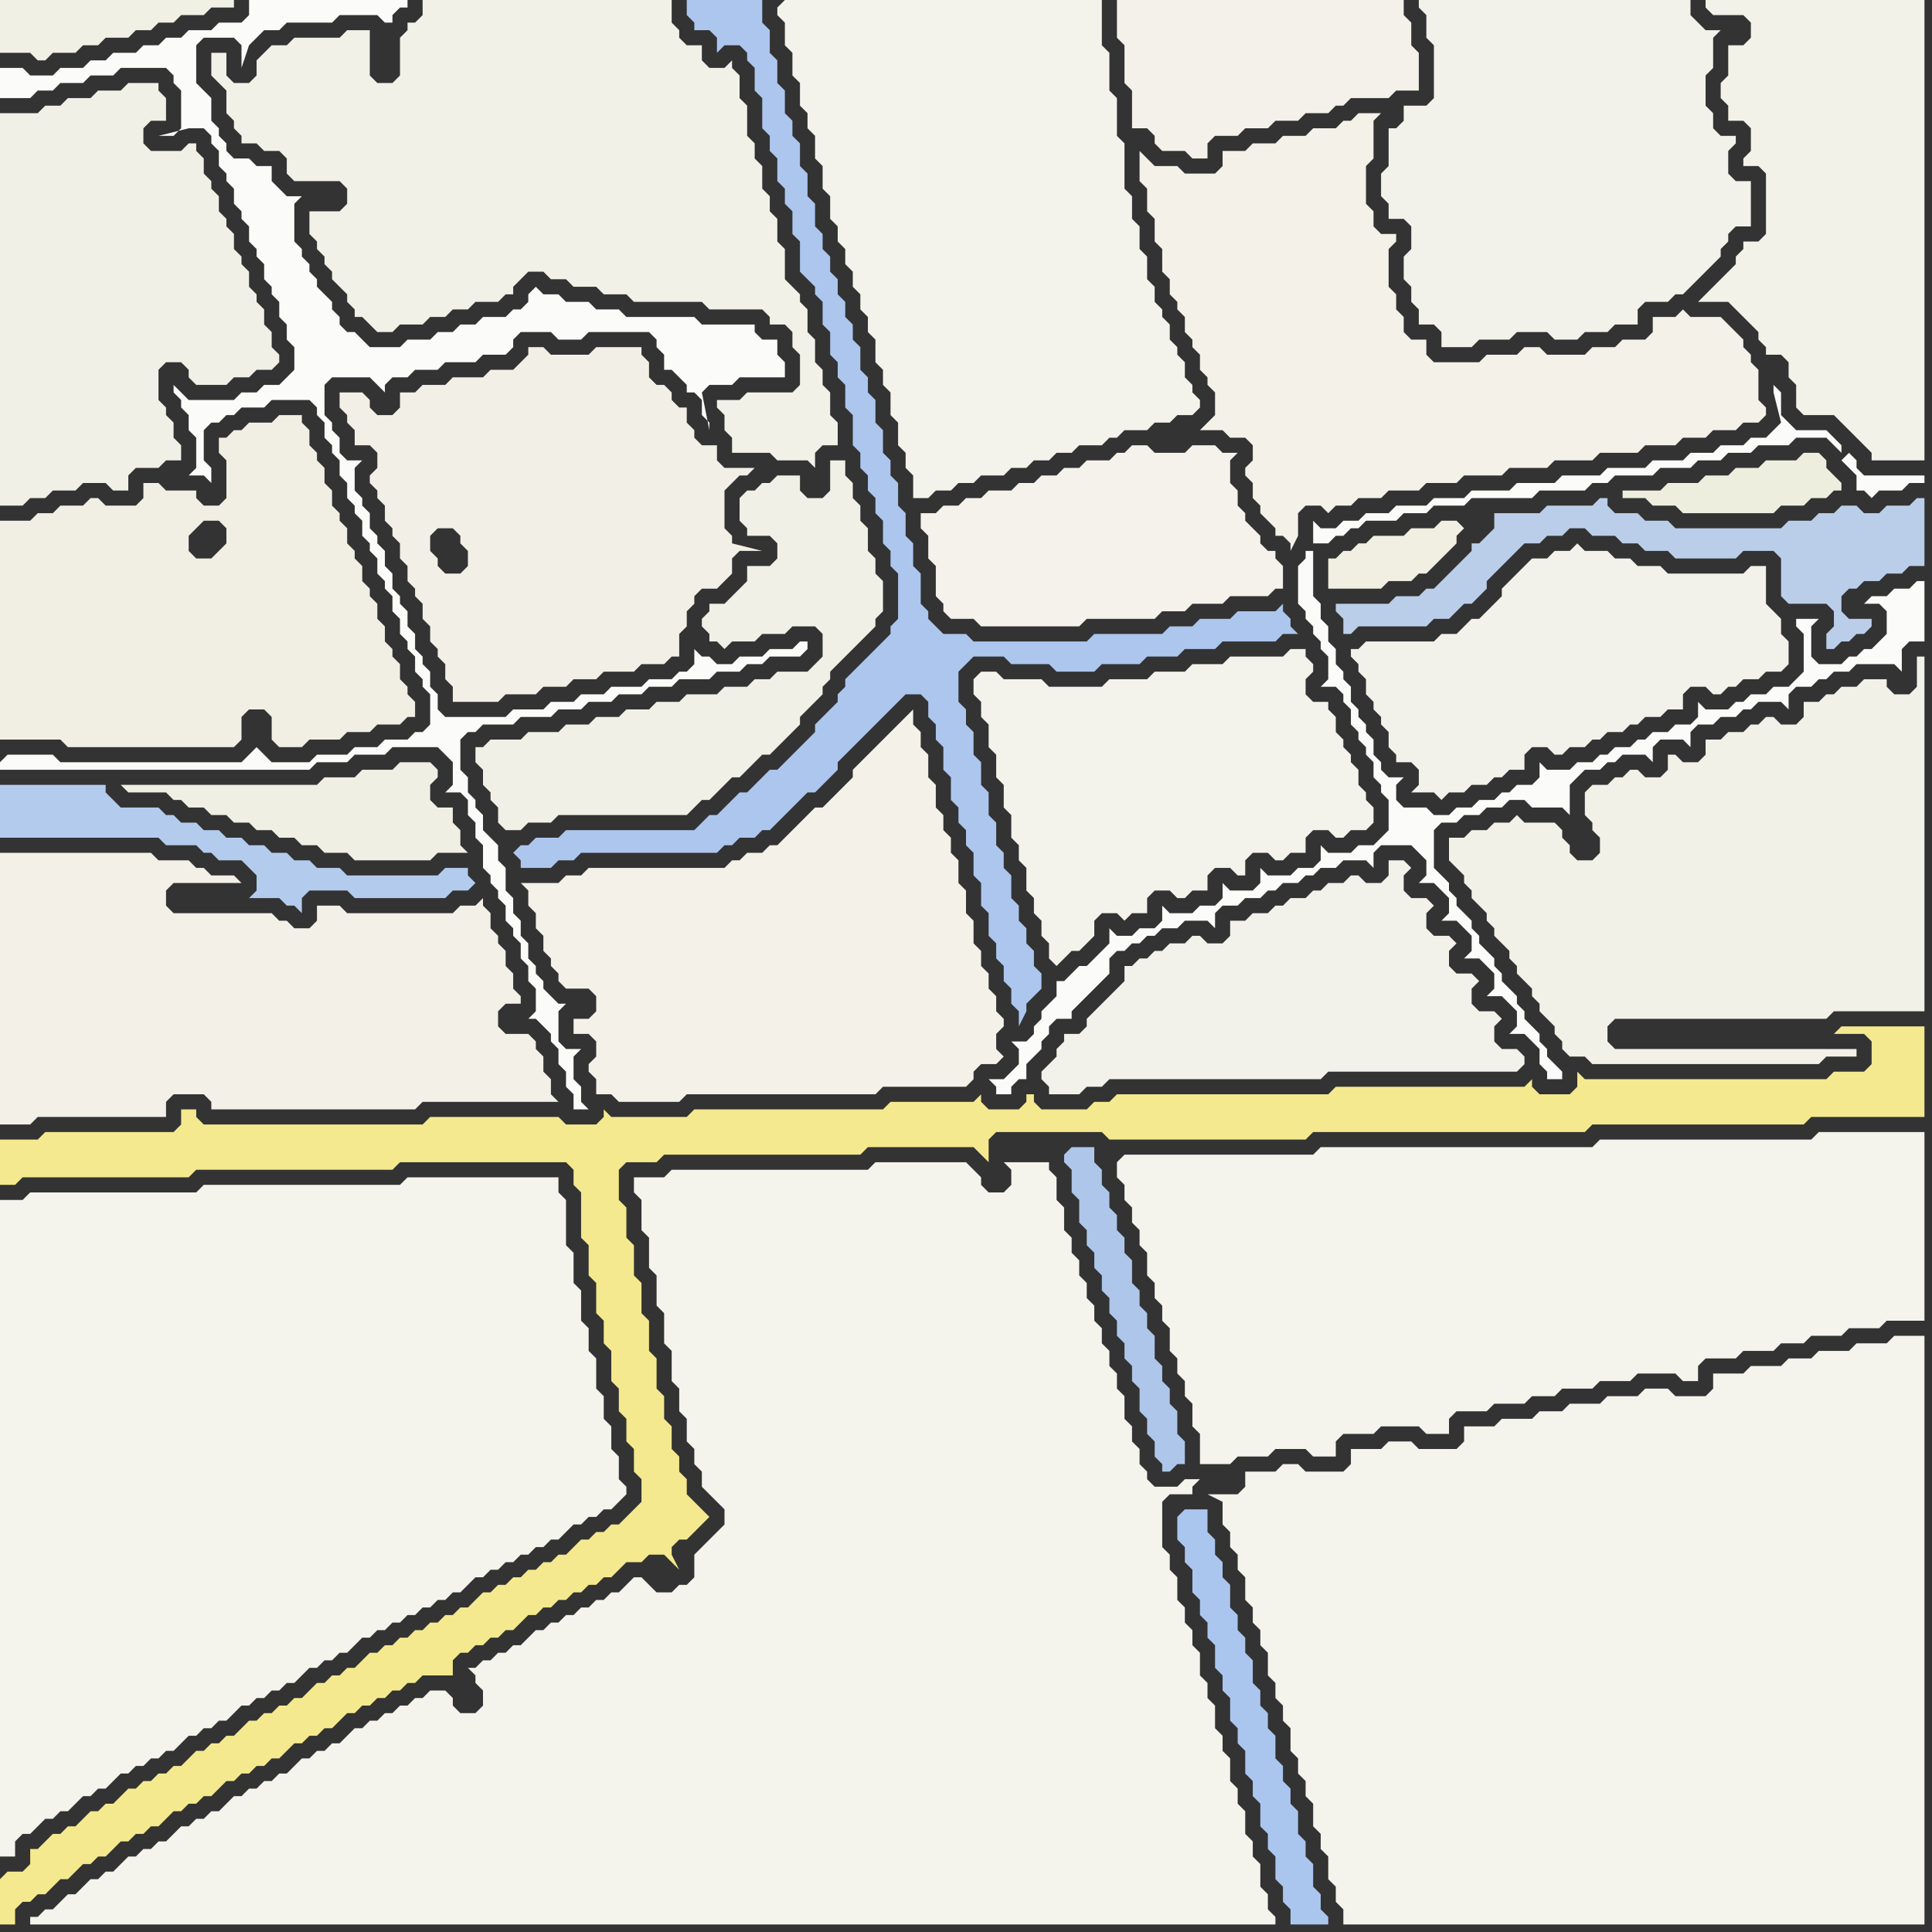 <svg width="256" height="256" xmlns="http://www.w3.org/2000/svg"><rect width="100%" height="100%" fill="#333333" stroke="none"/><script> 
var tempColor;
function hoverPath(evt){
obj = evt.target;
tempColor = obj.getAttribute("fill");
obj.setAttribute("fill","red");
//alert(tempColor);
//obj.setAttribute("stroke","red");}
function recoverPath(evt){
obj = evt.target;
obj.setAttribute("fill", tempColor);
//obj.setAttribute("stroke", tempColor);
}</script><path onmouseover="hoverPath(evt)" onmouseout="recoverPath(evt)" fill="rgb(244,243,236)" d="M  162,200l 0,2 1,1 0,2 1,1 0,2 1,1 0,3 1,1 0,2 1,1 0,2 1,1 0,3 1,1 0,2 1,1 0,2 1,1 0,3 1,1 0,2 1,1 0,2 1,1 0,3 1,1 0,2 1,1 0,3 1,1 0,2 1,1 0,2 77,0 0,-78 -4,0 -1,1 -4,0 -1,1 -4,0 -1,1 -3,0 -1,1 -4,0 -1,1 -4,0 0,2 -1,1 -4,0 -1,-1 -3,0 -1,1 -4,0 -1,1 -4,0 -1,1 -3,0 -1,1 -4,0 -1,1 -4,0 0,2 -1,1 -5,0 -1,-1 -3,0 -1,1 -4,0 0,2 -1,1 -5,0 -1,-1 -2,0 -1,1 -4,0 0,2 -1,1 -4,0 2,1Z"/>
<path onmouseover="hoverPath(evt)" onmouseout="recoverPath(evt)" fill="rgb(243,242,233)" d="M  229,8l 0,2 -1,1 0,2 1,1 0,2 2,0 1,1 0,3 -1,1 0,1 2,0 1,1 0,8 -1,1 -2,0 0,1 -1,1 0,1 -1,1 -1,1 -2,2 -1,1 4,0 1,1 1,1 1,1 1,1 0,1 1,1 0,1 2,0 1,1 0,2 1,1 0,3 1,1 4,0 1,1 1,1 1,1 2,2 0,1 7,0 0,-61 -29,0 0,1 1,1 4,0 1,1 0,2 -1,1 -2,0Z"/>
<path onmouseover="hoverPath(evt)" onmouseout="recoverPath(evt)" fill="rgb(244,233,142)" d="M  0,249l 0,6 2,0 0,-2 1,-1 1,0 1,-1 1,0 1,-1 1,-1 1,0 1,-1 1,-1 1,0 1,-1 1,0 1,-1 1,-1 1,0 1,-1 1,0 1,-1 1,0 1,-1 1,-1 1,0 1,-1 1,0 1,-1 1,0 1,-1 1,-1 1,0 1,-1 1,0 1,-1 1,0 1,-1 1,0 1,-1 1,-1 1,0 1,-1 1,0 1,-1 1,0 1,-1 1,-1 1,0 1,-1 1,0 1,-1 1,0 1,-1 1,0 1,-1 1,0 1,-1 4,0 0,-2 1,-1 1,0 1,-1 1,0 1,-1 1,0 1,-1 1,0 1,-1 1,-1 1,0 1,-1 1,0 1,-1 1,0 1,-1 1,0 1,-1 1,0 1,-1 1,0 1,-1 1,-1 2,0 1,-1 2,0 1,1 1,1 -1,-2 0,-1 1,-1 1,0 1,-1 2,-2 -1,-1 0,0 -1,-1 -1,-1 0,-2 -1,-1 0,-2 -1,-1 0,-3 -1,-1 0,-3 -1,-1 0,-4 -1,-1 0,-4 -1,-1 0,-4 -1,-1 0,-4 -1,-1 0,-4 -1,-1 0,-4 1,-1 4,0 1,-1 26,0 1,-1 14,0 1,1 1,1 0,-3 1,-1 14,0 1,1 26,0 1,-1 36,0 1,-1 28,0 1,-1 15,0 0,-12 -11,0 -1,1 4,0 1,1 0,3 -1,1 -4,0 -1,1 -32,0 -1,-1 0,2 -1,1 -4,0 -1,-1 0,-1 -1,1 -25,0 -1,1 -28,0 -1,1 -2,0 -1,1 -6,0 -1,-1 0,-1 -1,0 0,1 -1,1 -4,0 -1,-1 0,-1 -1,1 -11,0 -1,1 -25,0 -1,1 -10,0 -1,-1 0,1 -1,1 -4,0 -1,-1 -17,0 -1,1 -29,0 -1,-1 0,-1 -2,0 0,2 -1,1 -17,0 -1,1 -5,0 0,6 2,0 1,-1 22,0 1,-1 26,0 1,-1 22,0 1,1 0,2 1,1 0,6 1,1 0,4 1,1 0,4 1,1 0,3 1,1 0,4 1,1 0,3 1,1 0,3 1,1 0,3 1,1 0,3 -1,1 -1,1 -1,1 -1,0 -1,1 -1,0 -1,1 -1,0 -1,1 -1,1 -1,0 -1,1 -1,0 -1,1 -1,0 -1,1 -1,0 -1,1 -1,0 -1,1 -1,0 -2,2 -1,0 -1,1 -1,0 -1,1 -1,0 -1,1 -1,0 -1,1 -1,0 -1,1 -1,0 -1,1 -1,0 -1,1 -1,1 -1,0 -1,1 -1,0 -1,1 -1,0 -1,1 -1,1 -1,0 -1,1 -1,0 -1,1 -1,0 -1,1 -1,0 -1,1 -1,1 -1,0 -1,1 -1,0 -1,1 -1,0 -1,1 -1,1 -1,0 -1,1 -1,0 -1,1 -1,0 -1,1 -1,0 -1,1 -1,1 -1,0 -1,1 -1,0 -2,2 -1,0 -1,1 -1,0 -1,1 -1,1 -1,0 0,2 -1,1 -2,0 -1,1Z"/>
<path onmouseover="hoverPath(evt)" onmouseout="recoverPath(evt)" fill="rgb(172,198,238)" d="M  68,113l 0,0 1,1 0,1 4,0 1,-1 2,0 1,-1 18,0 1,-1 1,0 1,-1 2,0 1,-1 1,0 1,-1 3,-3 1,-1 1,0 1,-1 1,-1 1,-1 0,-1 1,-1 1,-1 1,-1 3,-3 1,-1 1,-1 1,-1 2,0 1,1 0,2 1,1 0,2 1,1 0,3 1,1 0,3 1,1 0,2 1,1 0,2 1,1 0,3 1,1 0,3 1,1 0,3 1,1 0,2 1,1 0,2 1,1 0,2 1,1 0,2 1,-2 0,-1 1,-1 1,-1 0,-2 -1,-1 0,-2 -1,-1 0,-2 -1,-1 0,-2 -1,-1 0,-3 -1,-1 0,-2 -1,-1 0,-3 -1,-1 0,-3 -1,-1 0,-3 -1,-1 0,-3 -1,-1 0,-2 -1,-1 0,-4 1,-1 1,-1 4,0 1,1 5,0 1,1 5,0 1,-1 5,0 1,-1 4,0 1,-1 4,0 1,-1 7,0 1,-1 2,0 -1,-1 0,-1 -1,-1 0,-1 -1,1 -5,0 -1,1 -4,0 -1,1 -3,0 -1,1 -9,0 -1,1 -15,0 -1,-1 -3,0 -1,-1 -1,-1 0,-1 -1,-1 0,-4 -1,-1 0,-3 -1,-1 0,-3 -1,-1 0,-3 -1,-1 0,-2 -1,-1 0,-3 -1,-1 0,-3 -1,-1 0,-2 -1,-1 0,-3 -1,-1 0,-2 -1,-1 0,-2 -1,-1 0,-2 -1,-1 0,-2 -1,-1 0,-2 -1,-1 0,-3 -1,-1 0,-3 -1,-1 0,-3 -1,-1 0,-2 -1,-1 0,-3 -1,-1 0,-3 -1,-1 0,-3 -1,-1 0,-3 -10,0 0,2 1,1 0,1 2,0 1,1 0,2 1,-1 2,0 1,1 0,1 1,1 0,3 1,1 0,4 1,1 0,2 1,1 0,3 1,1 0,2 1,1 0,3 1,1 0,4 1,1 1,1 0,1 1,1 0,3 1,1 0,3 1,1 0,2 1,1 0,3 1,1 0,4 1,1 0,2 1,1 0,2 1,1 0,2 1,1 0,3 1,1 0,2 1,1 0,6 -1,1 0,1 -3,3 -1,1 -1,1 -1,1 0,1 -1,1 0,1 -1,1 -1,1 -1,1 0,1 -1,1 -1,1 -1,1 -1,1 -1,1 -1,0 -1,1 -1,1 -1,1 -1,0 -1,1 -1,1 -1,1 -1,0 -1,1 -1,1 -17,0 -1,1 -3,0 -1,1 -1,0 -1,1Z"/>
<path onmouseover="hoverPath(evt)" onmouseout="recoverPath(evt)" fill="rgb(242,240,230)" d="M  62,75l -1,1 -2,0 -1,-1 0,-1 -1,-1 0,-2 1,-1 2,0 1,1 0,1 1,1 0,2 17,15 1,-1 4,0 1,-1 3,0 1,-1 1,0 0,-3 1,-1 0,-2 1,-1 0,-1 1,-1 2,0 1,-1 1,-1 0,-2 1,-1 3,0 -4,-1 0,-1 -1,-1 0,-5 1,-1 1,-1 1,0 1,-1 -4,0 -1,-1 0,-2 -2,0 -1,-1 0,-1 -1,-1 0,-2 -1,0 -1,-1 0,-1 -1,-1 -1,0 -1,-1 0,-2 -1,-1 0,-1 -6,0 -1,1 -5,0 -1,-1 -2,0 0,1 -1,1 -1,1 -3,0 -1,1 -4,0 -1,1 -3,0 -1,1 -2,0 0,2 -1,1 -2,0 -1,-1 0,-1 -1,-1 -3,0 0,2 1,1 0,1 1,1 0,2 2,0 1,1 0,2 -1,1 0,1 1,1 0,1 1,1 0,2 1,1 0,1 1,1 0,2 1,1 0,2 1,1 0,1 1,1 0,2 1,1 0,2 1,1 0,1 1,1 0,2 1,1 0,2 6,0 1,-1 4,0 1,-1 3,0 1,-1 3,0 -17,-15Z"/>
<path onmouseover="hoverPath(evt)" onmouseout="recoverPath(evt)" fill="rgb(243,241,232)" d="M  78,137l 0,0 1,1 0,2 -1,1 0,1 1,1 0,2 2,0 1,1 8,0 1,-1 25,0 1,-1 11,0 1,-1 0,-1 1,-1 2,0 1,-1 -1,-1 0,-2 1,-1 0,-1 -1,-1 0,-2 -1,-1 0,-2 -1,-1 0,-2 -1,-1 0,-3 -1,-1 0,-3 -1,-1 0,-3 -1,-1 0,-2 -1,-1 0,-2 -1,-1 0,-3 -1,-1 0,-3 -1,-1 0,-2 -1,-1 0,-2 -1,1 -4,4 -1,1 -2,2 0,1 -2,2 -1,1 -1,1 -1,0 -1,1 -2,2 -1,1 -1,1 -1,0 -1,1 -2,0 -1,1 -1,0 -1,1 -18,0 -1,1 -2,0 -1,1 -5,0 1,1 0,2 1,1 0,2 1,1 0,2 1,1 0,1 1,1 0,1 1,1 3,0 1,1 0,2 -1,1 -2,0 0,2Z"/>
<path onmouseover="hoverPath(evt)" onmouseout="recoverPath(evt)" fill="rgb(244,243,235)" d="M  103,1l 0,1 1,1 0,3 1,1 0,3 1,1 0,3 1,1 0,2 1,1 0,3 1,1 0,3 1,1 0,3 1,1 0,2 1,1 0,2 1,1 0,2 1,1 0,2 1,1 0,2 1,1 0,3 1,1 0,2 1,1 0,3 1,1 0,3 1,1 0,2 1,1 0,3 2,0 1,-1 2,0 1,-1 2,0 1,-1 3,0 1,-1 2,0 1,-1 2,0 1,-1 2,0 1,-1 3,0 1,-1 1,0 1,-1 3,0 1,-1 2,0 1,-1 2,0 1,-1 0,-1 -1,-1 0,-1 -1,-1 0,-2 -1,-1 0,-1 -1,-1 0,-2 -1,-1 0,-1 -1,-1 0,-2 -1,-1 0,-3 -1,-1 0,-3 -1,-1 0,-3 -1,-1 0,-6 -1,-1 0,-5 -1,-1 0,-5 -1,-1 0,-6 -42,0 -1,1Z"/>
<path onmouseover="hoverPath(evt)" onmouseout="recoverPath(evt)" fill="rgb(173,198,233)" d="M  141,153l 0,1 1,1 0,3 1,1 0,3 1,1 0,2 1,1 0,2 1,1 0,2 1,1 0,2 1,1 0,2 1,1 0,2 1,1 0,2 1,1 0,3 1,1 0,2 1,1 0,2 1,1 0,1 1,0 1,-1 1,0 0,-3 -1,-1 0,-3 -1,-1 0,-2 -1,-1 0,-2 -1,-1 0,-3 -1,-1 0,-2 -1,-1 0,-2 -1,-1 0,-3 -1,-1 0,-2 -1,-1 0,-2 -1,-1 0,-2 -1,-1 0,-2 -1,-1 0,-2 -3,0 -1,1 -1,-1 0,0 1,1Z"/>
<path onmouseover="hoverPath(evt)" onmouseout="recoverPath(evt)" fill="rgb(243,241,233)" d="M  151,0l -3,0 0,5 1,1 0,5 1,1 0,5 2,0 1,1 0,1 1,1 3,0 1,1 2,0 0,-2 1,-1 3,0 1,-1 3,0 1,-1 3,0 1,-1 3,0 1,-1 1,0 1,-1 5,0 1,-1 3,0 0,-5 -1,-1 0,-3 -1,-1 0,-2Z"/>
<path onmouseover="hoverPath(evt)" onmouseout="recoverPath(evt)" fill="rgb(171,198,238)" d="M  156,201l 0,3 1,1 0,2 1,1 0,3 1,1 0,2 1,1 0,2 1,1 0,3 1,1 0,2 1,1 0,3 1,1 0,2 1,1 0,3 1,1 0,2 1,1 0,3 1,1 0,2 1,1 0,3 1,1 0,2 1,1 0,2 5,0 0,-1 -1,-1 0,-2 -1,-1 0,-3 -1,-1 0,-2 -1,-1 0,-3 -1,-1 0,-2 -1,-1 0,-2 -1,-1 0,-3 -1,-1 0,-2 -1,-1 0,-2 -1,-1 0,-3 -1,-1 0,-2 -1,-1 0,-2 -1,-1 0,-3 -1,-1 0,-2 -1,-1 0,-2 -1,-1 0,-3 -3,0 -1,1Z"/>
<path onmouseover="hoverPath(evt)" onmouseout="recoverPath(evt)" fill="rgb(187,206,233)" d="M  178,80l -1,0 0,1 1,1 0,2 1,0 1,-1 9,0 1,-1 2,0 1,-1 1,-1 1,0 2,-2 0,-1 1,-1 1,-1 1,-1 2,-2 2,0 1,-1 2,0 1,-1 2,0 1,1 3,0 1,1 2,0 1,1 3,0 1,1 8,0 1,-1 4,0 1,1 0,5 1,1 5,0 1,1 0,2 -1,1 0,2 1,0 1,-1 1,0 1,-1 1,0 1,-1 0,-1 -3,0 -1,-1 0,-2 1,-1 1,0 1,-1 2,0 1,-1 2,0 1,-1 2,0 0,-9 -1,0 -1,1 -3,0 -1,1 -2,0 -1,-1 -2,0 -1,1 -2,0 -1,1 -3,0 -1,1 -14,0 -1,-1 -3,0 -1,-1 -3,0 -1,-1 0,-1 -1,0 -1,1 -6,0 -1,1 -6,0 0,2 -1,1 -1,1 -1,0 0,1 -1,1 -1,1 -1,1 -1,1 -1,1 -1,0 -1,1 -3,0 -1,1Z"/>
<path onmouseover="hoverPath(evt)" onmouseout="recoverPath(evt)" fill="rgb(179,203,237)" d="M  0,106l 0,5 21,0 1,1 4,0 1,1 1,0 1,1 3,0 1,1 1,1 0,2 -1,1 4,0 1,1 1,0 1,1 0,-2 1,-1 5,0 1,1 12,0 1,-1 2,0 1,-1 -1,-1 0,-1 -3,0 -1,1 -12,0 -1,-1 -3,0 -1,-1 -2,0 -1,-1 -2,0 -1,-1 -2,0 -1,-1 -2,0 -1,-1 -2,0 -1,-1 -2,0 -1,-1 -1,0 -1,-1 -5,0 -1,-1 -1,-1 0,-1 -14,0Z"/>
<path onmouseover="hoverPath(evt)" onmouseout="recoverPath(evt)" fill="rgb(241,240,228)" d="M  26,2l 1,0 1,-1 3,0 0,-1 -31,0 0,7 4,0 1,1 1,0 1,-1 3,0 1,-1 2,0 1,-1 3,0 1,-1 2,0 1,-1 2,0 1,-1Z"/>
<path onmouseover="hoverPath(evt)" onmouseout="recoverPath(evt)" fill="rgb(244,243,235)" d="M  129,90l 0,2 1,1 0,2 1,1 0,3 1,1 0,3 1,1 0,3 1,1 0,3 1,1 0,2 1,1 0,3 1,1 0,2 1,1 0,2 1,1 0,2 1,1 1,-1 0,0 1,-1 1,0 1,-1 1,-1 0,-2 1,-1 2,0 1,1 1,-1 2,0 0,-2 1,-1 2,0 1,1 1,0 1,-1 2,0 0,-2 1,-1 2,0 1,1 1,0 0,-2 1,-1 2,0 1,1 1,0 1,-1 2,0 0,-2 1,-1 2,0 1,1 1,0 1,-1 2,0 1,-1 0,-2 -1,-1 0,-1 -1,-1 0,-2 -1,-1 0,-1 -1,-1 0,-1 -1,-1 0,-2 -1,-1 0,-1 -2,0 -1,-1 0,-2 1,-1 0,-1 -1,-1 0,-1 -2,0 -1,1 -7,0 -1,1 -4,0 -1,1 -4,0 -1,1 -5,0 -1,1 -7,0 -1,-1 -5,0 -1,-1 -2,0 -1,1Z"/>
<path onmouseover="hoverPath(evt)" onmouseout="recoverPath(evt)" fill="rgb(244,243,236)" d="M  148,154l 0,2 1,1 0,2 1,1 0,2 1,1 0,2 1,1 0,3 1,1 0,2 1,1 0,2 1,1 0,3 1,1 0,2 1,1 0,2 1,1 0,3 1,1 0,4 4,0 1,-1 4,0 1,-1 4,0 1,1 3,0 0,-2 1,-1 4,0 1,-1 5,0 1,1 3,0 0,-2 1,-1 4,0 1,-1 4,0 1,-1 3,0 1,-1 4,0 1,-1 4,0 1,-1 5,0 1,1 2,0 0,-2 1,-1 4,0 1,-1 4,0 1,-1 3,0 1,-1 4,0 1,-1 4,0 1,-1 5,0 0,-25 -14,0 -1,1 -28,0 -1,1 -36,0 -1,1 -25,0 -1,1Z"/>
<path onmouseover="hoverPath(evt)" onmouseout="recoverPath(evt)" fill="rgb(243,241,232)" d="M  157,23l 0,0 -1,-1 -3,0 -1,-1 -1,-1 0,4 1,1 0,3 1,1 0,3 1,1 0,3 1,1 0,2 1,1 0,1 1,1 0,2 1,1 0,1 1,1 0,2 1,1 0,1 1,1 0,3 -1,1 -1,1 3,0 1,1 2,0 1,1 0,2 -1,1 0,1 1,1 0,2 1,1 0,1 1,1 1,1 0,1 1,0 1,1 0,1 1,-2 0,-3 1,-1 2,0 1,1 1,-1 2,0 1,-1 3,0 1,-1 4,0 1,-1 4,0 1,-1 5,0 1,-1 5,0 1,-1 5,0 1,-1 5,0 1,-1 4,0 1,-1 3,0 1,-1 3,0 1,-1 2,0 1,-1 0,-1 -1,-1 0,-4 -1,-1 0,-1 -1,-1 0,-1 -1,-1 -1,-1 -1,-1 -4,0 -1,-1 -1,1 -3,0 0,2 -1,1 -3,0 -1,1 -3,0 -1,1 -5,0 -1,-1 -2,0 -1,1 -4,0 -1,1 -6,0 -1,-1 0,-2 -2,0 -1,-1 0,-2 -1,-1 0,-2 -1,-1 0,-5 1,-1 0,-1 -2,0 -1,-1 0,-2 -1,-1 0,-5 1,-1 0,-5 1,-1 -3,0 -1,1 -1,0 -1,1 -3,0 -1,1 -3,0 -1,1 -3,0 -1,1 -3,0 0,2 -1,1Z"/>
<path onmouseover="hoverPath(evt)" onmouseout="recoverPath(evt)" fill="rgb(242,241,232)" d="M  209,114l -1,-1 0,-1 -1,-1 0,-1 -1,-1 -4,0 -1,-1 -1,1 -2,0 -1,1 -2,0 -1,1 -2,0 0,3 1,1 0,0 1,1 0,1 1,1 0,1 1,1 1,1 0,1 1,1 0,1 1,1 1,1 0,1 1,1 0,1 1,1 1,1 0,1 1,1 0,1 1,1 1,1 0,1 1,1 0,1 1,1 2,0 1,1 30,0 1,-1 4,0 0,-1 -32,0 -1,-1 0,-2 1,-1 28,0 1,-1 12,0 0,-47 -1,0 0,4 -1,1 -2,0 -1,-1 0,-1 -3,0 -1,1 -2,0 -1,1 -1,0 -1,1 -2,0 0,2 -1,1 -2,0 -1,-1 -1,0 -1,1 -1,0 -1,1 -2,0 -1,1 -2,0 0,2 -1,1 -2,0 -1,-1 -1,0 0,2 -1,1 -2,0 -1,-1 -1,0 -1,1 -1,0 -1,1 -2,0 -1,1 0,3 1,1 0,1 1,1 0,2 -1,1Z"/>
<path onmouseover="hoverPath(evt)" onmouseout="recoverPath(evt)" fill="rgb(238,238,223)" d="M  222,67l 0,0 1,1 12,0 1,-1 3,0 1,-1 2,0 1,-1 1,0 0,-1 -1,-1 0,0 -1,-1 0,-1 -1,-1 -2,0 -1,1 -4,0 -1,1 -3,0 -1,1 -3,0 -1,1 -4,0 -1,1 -5,0 0,1 3,0 1,1Z"/>
<path onmouseover="hoverPath(evt)" onmouseout="recoverPath(evt)" fill="rgb(240,239,227)" d="M  27,107l 0,0 1,1 2,0 1,1 2,0 1,1 2,0 1,1 2,0 1,1 2,0 1,1 3,0 1,1 10,0 1,-1 4,0 -1,-1 0,-2 -1,-1 0,-2 -2,0 -1,-1 0,-2 1,-1 0,-1 -1,-1 -4,0 -1,1 -4,0 -1,1 -4,0 -1,1 -26,0 1,1 5,0 1,1 1,0 1,1Z"/>
<path onmouseover="hoverPath(evt)" onmouseout="recoverPath(evt)" fill="rgb(241,240,230)" d="M  113,66l 0,-2 -1,-1 0,-2 -2,0 0,4 -1,1 -2,0 -1,-1 0,-2 -3,0 -1,1 -1,0 -1,1 -1,0 -1,1 0,3 1,1 0,1 3,0 1,1 0,2 -1,1 -3,0 0,2 -1,1 -1,1 -1,1 -2,0 0,1 -1,1 0,1 1,1 0,1 1,0 1,1 1,-1 3,0 1,-1 3,0 1,-1 3,0 1,1 0,3 -1,1 -1,1 -4,0 -1,1 -2,0 -1,1 -3,0 -1,1 -4,0 -1,1 -3,0 -1,1 -3,0 -1,1 -3,0 -1,1 -3,0 -1,1 -4,0 -1,1 -4,0 -1,1 -1,0 0,2 1,1 0,2 1,1 0,1 1,1 0,2 1,1 2,0 1,-1 3,0 1,-1 17,0 1,-1 1,-1 1,0 1,-1 1,-1 1,-1 1,0 1,-1 1,-1 1,-1 1,0 1,-1 3,-3 0,-1 3,-3 0,-1 1,-1 0,-1 1,-1 1,-1 1,-1 1,-1 1,-1 1,-1 0,-1 1,-1 0,-4 -1,-1 0,-2 -1,-1 0,-3 -1,-1 0,-2 -1,-1Z"/>
<path onmouseover="hoverPath(evt)" onmouseout="recoverPath(evt)" fill="rgb(242,241,234)" d="M  148,131l 0,0 -1,1 -1,1 -1,1 -1,1 0,1 -1,1 -2,0 0,1 -1,1 0,1 -1,1 -1,1 0,1 1,1 0,1 4,0 1,-1 2,0 1,-1 28,0 1,-1 25,0 1,-1 0,-1 -1,-1 -2,0 -1,-1 0,-2 1,-1 -1,-1 -2,0 -1,-1 0,-2 1,-1 -1,-1 -2,0 -1,-1 0,-2 1,-1 -1,-1 -2,0 -1,-1 0,-2 1,-1 -1,-1 -2,0 -1,-1 0,-2 1,-1 -1,-1 -2,0 0,2 -1,1 -2,0 -1,-1 -1,0 -1,1 -2,0 -1,1 -1,0 -1,1 -2,0 -1,1 -1,0 -1,1 -2,0 -1,1 -2,0 0,2 -1,1 -2,0 -1,-1 -1,0 -1,1 -2,0 -1,1 -1,0 -1,1 -1,0 -1,1 -1,0 0,2 -1,1Z"/>
<path onmouseover="hoverPath(evt)" onmouseout="recoverPath(evt)" fill="rgb(243,242,234)" d="M  184,19l 0,3 -1,1 0,3 1,1 0,2 2,0 1,1 0,3 -1,1 0,3 1,1 0,2 1,1 0,2 2,0 1,1 0,2 4,0 1,-1 4,0 1,-1 4,0 1,1 3,0 1,-1 3,0 1,-1 3,0 0,-2 1,-1 3,0 1,-1 1,0 1,-1 1,-1 1,-1 1,-1 1,-1 0,-1 1,-1 0,-1 1,-1 2,0 0,-6 -2,0 -1,-1 0,-3 1,-1 0,-1 -2,0 -1,-1 0,-2 -1,-1 0,-4 1,-1 0,-4 1,-1 -2,0 -1,-1 -1,-1 0,-2 -36,0 0,1 1,1 0,3 1,1 0,7 -1,1 -3,0 0,2 -1,1 -1,0Z"/>
<path onmouseover="hoverPath(evt)" onmouseout="recoverPath(evt)" fill="rgb(241,239,228)" d="M  0,84l 0,14 8,0 1,1 22,0 1,-1 0,-3 1,-1 2,0 1,1 0,3 1,1 3,0 1,-1 4,0 1,-1 3,0 1,-1 3,0 1,-1 1,0 0,-2 -1,-1 0,-1 -1,-1 0,-2 -1,-1 0,-1 -1,-1 0,-2 -1,-1 0,-2 -1,-1 0,-1 -1,-1 0,-2 -1,-1 0,-1 -1,-1 0,-2 -1,-1 0,-1 -1,-1 0,-2 -1,-1 0,-2 -1,-1 0,-1 -1,-1 0,-2 -1,-1 0,-1 -3,0 -1,1 -3,0 -1,1 -1,0 -1,1 -1,0 0,2 1,1 0,5 -1,1 -2,0 -1,-1 0,-1 -4,0 -1,-1 -2,0 0,2 -1,1 -4,0 -1,-1 -1,0 -1,1 -3,0 -1,1 -2,0 -1,1 -4,0 0,15 27,-15 2,0 1,1 0,2 -1,1 -1,1 -2,0 -1,-1 0,-2 1,-1 1,-1 -27,15Z"/>
<path onmouseover="hoverPath(evt)" onmouseout="recoverPath(evt)" fill="rgb(244,243,236)" d="M  8,252l 0,0 -1,1 -1,0 -1,1 -1,0 0,1 165,0 0,-1 -1,-1 0,-2 -1,-1 0,-3 -1,-1 0,-2 -1,-1 0,-3 -1,-1 0,-2 -1,-1 0,-3 -1,-1 0,-2 -1,-1 0,-3 -1,-1 0,-2 -1,-1 0,-3 -1,-1 0,-2 -1,-1 0,-2 -1,-1 0,-3 -1,-1 0,-2 -1,-1 0,-6 1,-1 3,0 0,-1 1,-1 -2,0 -1,1 -3,0 -1,-1 0,-1 -1,-1 0,-2 -1,-1 0,-2 -1,-1 0,-3 -1,-1 0,-2 -1,-1 0,-2 -1,-1 0,-2 -1,-1 0,-2 -1,-1 0,-2 -1,-1 0,-2 -1,-1 0,-2 -1,-1 0,-3 -1,-1 0,-3 -1,-1 0,-1 -6,0 1,1 0,2 -1,1 -2,0 -1,-1 0,-1 -1,-1 -1,-1 -12,0 -1,1 -26,0 -1,1 -4,0 0,2 1,1 0,4 1,1 0,4 1,1 0,4 1,1 0,4 1,1 0,4 1,1 0,3 1,1 0,3 1,1 0,2 1,1 0,2 1,1 1,1 1,1 0,2 -1,1 -1,1 -1,1 -1,1 0,3 -1,1 -1,0 -1,1 -2,0 -1,-1 -1,-1 -1,0 -1,1 0,0 -1,1 -1,0 -1,1 -1,0 -1,1 -1,0 -1,1 -1,0 -1,1 -1,0 -1,1 -1,0 -1,1 -1,1 -1,0 -1,1 -1,0 -1,1 -1,0 -1,1 -1,0 1,1 0,1 1,1 0,2 -1,1 -2,0 -1,-1 0,-1 -1,-1 -2,0 -1,1 -1,0 -1,1 -1,0 -1,1 -1,0 -1,1 -1,0 -1,1 -1,0 -1,1 -1,1 -1,0 -1,1 -1,0 -1,1 -1,0 -1,1 -1,1 -1,0 -1,1 -1,0 -1,1 -1,0 -1,1 -1,0 -1,1 -1,1 -1,0 -1,1 -1,0 -1,1 -1,0 -1,1 -1,1 -1,0 -1,1 -1,0 -1,1 -1,0 -2,2 -1,0 -1,1 -1,0 -1,1 -1,1 -1,0 -1,1Z"/>
<path onmouseover="hoverPath(evt)" onmouseout="recoverPath(evt)" fill="rgb(242,241,231)" d="M  55,3l -1,0 0,1 -1,1 0,5 -1,1 -2,0 -1,-1 0,-6 -3,0 -1,1 -6,0 -1,1 -2,0 -1,1 -1,1 0,2 -1,1 -2,0 -1,-1 0,-3 -2,0 0,3 1,1 0,0 1,1 0,3 1,1 0,1 1,1 0,1 2,0 1,1 2,0 1,1 0,2 1,1 6,0 1,1 0,2 -1,1 -4,0 0,3 1,1 0,1 1,1 0,1 1,1 0,1 1,1 1,1 0,1 1,1 0,1 1,0 1,1 1,1 2,0 1,-1 3,0 1,-1 2,0 1,-1 2,0 1,-1 3,0 1,-1 1,0 0,-1 1,-1 1,-1 2,0 1,1 2,0 1,1 3,0 1,1 3,0 1,1 9,0 1,1 7,0 1,1 0,1 2,0 1,1 0,2 1,1 0,4 -1,1 -6,0 -1,1 -3,0 0,1 1,1 0,2 1,1 0,2 5,0 1,1 4,0 1,1 0,-2 1,-1 2,0 0,-3 -1,-1 0,-3 -1,-1 0,-2 -1,-1 0,-3 -1,-1 0,-3 -1,-1 0,-1 -1,-1 -1,-1 0,-4 -1,-1 0,-3 -1,-1 0,-2 -1,-1 0,-3 -1,-1 0,-2 -1,-1 0,-4 -1,-1 0,-3 -1,-1 0,-1 -1,1 -2,0 -1,-1 0,-2 -2,0 -1,-1 0,-1 -1,-1 0,-3 -33,0 0,2 -1,1Z"/>
<path onmouseover="hoverPath(evt)" onmouseout="recoverPath(evt)" fill="rgb(244,242,235)" d="M  123,68l -1,0 0,2 1,1 0,3 1,1 0,4 1,1 0,1 1,1 3,0 1,1 13,0 1,-1 9,0 1,-1 3,0 1,-1 4,0 1,-1 5,0 1,-1 1,0 0,-3 -1,-1 0,-1 -1,0 -1,-1 0,-1 -1,-1 -1,-1 0,-1 -1,-1 0,-2 -1,-1 0,-3 1,-1 -2,0 -1,-1 -3,0 -1,1 -4,0 -1,-1 -2,0 -1,1 -1,0 -1,1 -3,0 -1,1 -2,0 -1,1 -2,0 -1,1 -2,0 -1,1 -3,0 -1,1 -2,0 -1,1 -2,0 -1,1Z"/>
<path onmouseover="hoverPath(evt)" onmouseout="recoverPath(evt)" fill="rgb(251,251,249)" d="M  0,101l 0,1 41,0 1,-1 4,0 1,-1 4,0 1,-1 6,0 1,1 1,1 0,3 -1,1 2,0 1,1 0,2 1,1 0,2 1,1 0,3 1,1 0,1 1,1 0,1 1,1 0,2 1,1 0,1 1,1 0,2 1,1 0,2 1,1 0,3 -1,1 1,0 1,1 0,0 1,1 0,1 1,1 0,2 1,1 0,2 1,1 0,2 2,0 -1,-1 0,-2 -1,-1 0,-3 1,-1 -2,0 -1,-1 0,-4 1,-1 -1,0 -1,-1 0,0 -1,-1 0,-1 -1,-1 0,-1 -1,-1 0,-2 -1,-1 0,-2 -1,-1 0,-2 -1,-1 0,-3 -1,-1 0,-2 -1,-1 -1,-1 0,-2 -1,-1 0,-1 -1,-1 0,-2 -1,-1 0,-4 1,-1 1,0 1,-1 4,0 1,-1 4,0 1,-1 3,0 1,-1 3,0 1,-1 3,0 1,-1 3,0 1,-1 4,0 1,-1 3,0 1,-1 2,0 1,-1 4,0 1,-1 0,-1 -1,0 -1,1 -3,0 -1,1 -3,0 -1,1 -2,0 -1,-1 -1,0 -1,-1 0,2 -1,1 -1,0 -1,1 -3,0 -1,1 -4,0 -1,1 -3,0 -1,1 -3,0 -1,1 -4,0 -1,1 -8,0 -1,-1 0,-2 -1,-1 0,-2 -1,-1 0,-1 -1,-1 0,-2 -1,-1 0,-2 -1,-1 0,-1 -1,-1 0,-2 -1,-1 0,-2 -1,-1 0,-1 -1,-1 0,-2 -1,-1 0,-1 -1,-1 0,-3 1,-1 -2,0 -1,-1 0,-2 -1,-1 0,-1 -1,-1 0,-4 1,-1 5,0 1,1 1,1 0,-1 1,-1 2,0 1,-1 3,0 1,-1 4,0 1,-1 3,0 1,-1 0,-1 1,-1 4,0 1,1 3,0 1,-1 8,0 1,1 0,1 1,1 0,2 1,0 1,1 1,1 0,1 1,0 1,1 0,2 1,1 0,1 -1,-5 1,-1 3,0 1,-1 6,0 0,-2 -1,-1 0,-2 -2,0 -1,-1 0,-1 -7,0 -1,-1 -9,0 -1,-1 -3,0 -1,-1 -3,0 -1,-1 -2,0 -1,-1 -1,1 0,1 -1,1 -1,0 -1,1 -3,0 -1,1 -2,0 -1,1 -2,0 -1,1 -3,0 -1,1 -4,0 -1,-1 -1,-1 -1,0 -1,-1 0,-1 -1,-1 0,-1 -1,-1 -1,-1 0,-1 -1,-1 0,-1 -1,-1 0,-1 -1,-1 0,-5 1,-1 -2,0 -1,-1 -1,-1 0,-2 -2,0 -1,-1 -2,0 -1,-1 0,-1 -1,-1 0,-1 -1,-1 0,-3 -1,-1 -1,-1 0,-5 1,-1 4,0 1,1 0,3 1,-3 1,-1 1,-1 2,0 1,-1 6,0 1,-1 5,0 1,1 1,0 0,-1 1,-1 1,0 0,-1 -21,0 0,2 -1,1 -3,0 -1,1 -3,0 -1,1 -2,0 -1,1 -2,0 -1,1 -3,0 -1,1 -2,0 -1,1 -3,0 -1,1 -3,0 -1,-1 -3,0 0,4 4,0 1,-1 2,0 1,-1 3,0 1,-1 3,0 1,-1 6,0 1,1 0,1 1,1 0,5 -1,1 -2,0 4,-1 2,0 1,1 0,1 1,1 0,2 1,1 0,1 1,1 0,2 1,1 0,1 1,1 0,2 1,1 0,1 1,1 0,2 1,1 0,1 1,1 0,2 1,1 0,2 1,1 0,3 -1,1 -1,1 -2,0 -1,1 -2,0 -1,1 -6,0 -2,-2 0,1 1,1 0,1 1,1 0,2 1,1 0,4 -1,1 2,0 1,1 0,-2 -1,-1 0,-4 1,-1 1,0 1,-1 1,0 1,-1 3,0 1,-1 5,0 1,1 0,1 1,1 0,2 1,1 0,1 1,1 0,2 1,1 0,2 1,1 0,1 1,1 0,2 1,1 0,1 1,1 0,2 1,1 0,1 1,1 0,2 1,1 0,2 1,1 0,1 1,1 0,2 1,1 0,1 1,1 0,4 -1,1 -1,0 -1,1 -3,0 -1,1 -3,0 -1,1 -4,0 -1,1 -5,0 -1,-1 -1,-1 -2,2 -24,0 -1,-1 -6,0 -1,1 51,-97 0,0 -51,97Z"/>
<path onmouseover="hoverPath(evt)" onmouseout="recoverPath(evt)" fill="rgb(240,239,226)" d="M  193,69l -2,0 -1,1 -3,0 -1,1 -4,0 -1,1 -1,0 -1,1 -1,0 -1,1 -1,0 0,4 7,0 1,-1 3,0 1,-1 1,0 1,-1 1,-1 2,-2 0,-1 1,-1 -1,-1 3,0Z"/>
<path onmouseover="hoverPath(evt)" onmouseout="recoverPath(evt)" fill="rgb(242,240,231)" d="M  0,126l 0,23 4,0 1,-1 17,0 0,-2 1,-1 4,0 1,1 0,1 27,0 1,-1 18,0 -1,-1 0,-2 -1,-1 0,-2 -1,-1 0,-1 -1,-1 -3,0 -1,-1 0,-2 1,-1 2,0 0,-1 -1,-1 0,-2 -1,-1 0,-2 -1,-1 0,-1 -1,-1 0,-2 -1,-1 0,-1 -1,1 -2,0 -1,1 -14,0 -1,-1 -3,0 0,2 -1,1 -2,0 -1,-1 -1,0 -1,-1 -13,0 -1,-1 0,-2 1,-1 9,0 -1,-1 -3,0 -1,-1 -1,0 -1,-1 -4,0 -1,-1 -20,0Z"/>
<path onmouseover="hoverPath(evt)" onmouseout="recoverPath(evt)" fill="rgb(243,242,234)" d="M  180,86l -1,0 0,1 1,1 0,1 1,1 0,2 1,1 0,1 1,1 0,1 1,1 0,2 1,1 0,1 2,0 1,1 0,2 -1,1 3,0 1,1 1,-1 2,0 1,-1 2,0 1,-1 1,0 1,-1 2,0 0,-2 1,-1 2,0 1,1 1,0 1,-1 2,0 1,-1 1,0 1,-1 2,0 1,-1 1,0 1,-1 2,0 1,-1 2,0 0,-2 1,-1 2,0 1,1 1,0 1,-1 1,0 1,-1 2,0 1,-1 2,0 1,-1 0,-3 -1,-1 0,-2 -1,-1 -1,-1 0,-5 -2,0 -1,1 -10,0 -1,-1 -3,0 -1,-1 -2,0 -1,-1 -3,0 -1,-1 -1,1 -2,0 -1,1 -2,0 -1,1 -1,1 -1,1 -1,1 0,1 -1,1 -1,1 -1,1 -1,0 -1,1 -1,1 -2,0 -1,1 -9,0 -1,1Z"/>
<path onmouseover="hoverPath(evt)" onmouseout="recoverPath(evt)" fill="rgb(244,243,236)" d="M  1,159l -1,0 0,87 2,0 0,-2 1,-1 1,0 2,-2 1,0 1,-1 1,0 1,-1 1,-1 1,0 1,-1 1,0 1,-1 1,-1 1,0 1,-1 1,0 1,-1 1,0 1,-1 1,0 1,-1 1,-1 1,0 1,-1 1,0 1,-1 1,0 1,-1 1,-1 1,0 1,-1 1,0 1,-1 1,0 1,-1 1,0 2,-2 1,0 1,-1 1,0 1,-1 1,0 1,-1 1,-1 1,0 1,-1 1,0 1,-1 1,0 1,-1 1,0 1,-1 1,0 1,-1 1,0 1,-1 1,0 1,-1 1,-1 1,0 1,-1 1,0 1,-1 1,0 1,-1 1,0 1,-1 1,0 1,-1 1,0 2,-2 1,0 1,-1 1,0 1,-1 1,0 1,-1 1,-1 0,-1 -1,-1 0,-3 -1,-1 0,-3 -1,-1 0,-3 -1,-1 0,-4 -1,-1 0,-3 -1,-1 0,-4 -1,-1 0,-4 -1,-1 0,-6 -1,-1 0,-2 -20,0 -1,1 -26,0 -1,1 -22,0 -1,1Z"/>
<path onmouseover="hoverPath(evt)" onmouseout="recoverPath(evt)" fill="rgb(241,240,230)" d="M  20,20l 0,0 -1,-1 0,-2 1,-1 2,0 0,-3 -1,-1 0,-1 -4,0 -1,1 -3,0 -1,1 -3,0 -1,1 -2,0 -1,1 -5,0 0,52 3,0 1,-1 2,0 1,-1 3,0 1,-1 3,0 1,1 2,0 0,-2 1,-1 3,0 1,-1 2,0 0,-2 -1,-1 0,-2 -1,-1 0,-1 -1,-1 0,-4 1,-1 2,0 1,1 0,1 1,1 4,0 1,-1 2,0 1,-1 2,0 1,-1 0,-1 -1,-1 0,-2 -1,-1 0,-2 -1,-1 0,-1 -1,-1 0,-2 -1,-1 0,-1 -1,-1 0,-2 -1,-1 0,-1 -1,-1 0,-2 -1,-1 0,-1 -1,-1 0,-2 -1,-1 0,-1 -1,0 -1,1Z"/>
<path onmouseover="hoverPath(evt)" onmouseout="recoverPath(evt)" fill="rgb(251,251,249)" d="M  145,127l 0,0 -1,1 -1,0 -2,2 -1,0 0,2 -1,1 -1,1 0,1 -1,1 0,1 -1,1 -2,0 1,1 0,2 -2,2 -2,0 1,1 0,1 2,0 0,-1 1,-1 1,0 0,-2 2,-2 0,-1 1,-1 0,-1 1,-1 2,0 0,-1 1,-1 3,-3 1,-1 0,-2 1,-1 1,0 1,-1 1,0 1,-1 1,0 1,-1 2,0 1,-1 3,0 1,1 0,-2 1,-1 2,0 1,-1 2,0 1,-1 1,0 1,-1 2,0 1,-1 1,0 1,-1 2,0 1,-1 3,0 1,1 0,-2 1,-1 4,0 1,1 1,1 0,2 -1,1 2,0 1,1 1,1 0,2 -1,1 2,0 1,1 1,1 0,2 -1,1 2,0 1,1 1,1 0,2 -1,1 2,0 1,1 1,1 0,2 -1,1 2,0 1,1 1,1 0,2 1,1 0,1 2,0 0,-1 -1,-1 0,0 -1,-1 0,-1 -1,-1 0,-1 -1,-1 -1,-1 0,-1 -1,-1 0,-1 -1,-1 -1,-1 0,-1 -1,-1 0,-1 -1,-1 -1,-1 0,-1 -1,-1 0,-1 -1,-1 -1,-1 0,-1 -1,-1 0,-1 -1,-1 -1,-1 0,-5 1,-1 2,0 1,-1 2,0 1,-1 2,0 1,-1 2,0 1,1 4,0 1,1 0,-4 1,-1 1,-1 2,0 1,-1 1,0 1,-1 3,0 1,1 0,-2 1,-1 3,0 1,1 0,-2 1,-1 2,0 1,-1 2,0 1,-1 1,0 1,-1 3,0 1,1 0,-2 1,-1 2,0 1,-1 1,0 1,-1 2,0 1,-1 5,0 1,1 0,-3 1,-1 2,0 0,-8 -1,0 -1,1 -2,0 -1,1 -2,0 -1,1 2,0 1,1 0,3 -2,2 -1,0 -1,1 -1,0 -1,1 -3,0 -1,-1 0,-4 1,-1 -3,0 0,1 1,1 0,5 -1,1 -1,1 -2,0 -1,1 -2,0 -1,1 -1,0 -1,1 -3,0 -1,-1 0,2 -1,1 -2,0 -1,1 -2,0 -1,1 -1,0 -1,1 -2,0 -1,1 -1,0 -1,1 -2,0 -1,1 -3,0 -1,-1 0,2 -1,1 -2,0 -1,1 -1,0 -1,1 -2,0 -1,1 -2,0 -1,1 -2,0 -1,-1 -3,0 -1,-1 0,-2 1,-1 -2,0 -1,-1 0,-1 -1,-1 0,-2 -1,-1 0,-1 -1,-1 0,-1 -1,-1 0,-2 -1,-1 0,-1 -1,-1 0,-2 -1,-1 0,-2 -1,-1 0,-2 -1,-1 0,-6 -1,0 0,1 -1,1 0,5 1,1 0,1 1,1 0,1 1,1 0,1 1,1 0,3 -1,1 2,0 1,1 0,1 1,1 0,2 1,1 0,1 1,1 0,1 1,1 0,2 1,1 0,1 1,1 0,4 -1,1 -1,1 -2,0 -1,1 -3,0 -1,-1 0,2 -1,1 -2,0 -1,1 -3,0 -1,-1 0,2 -1,1 -3,0 -1,-1 0,2 -1,1 -2,0 -1,1 -3,0 -1,-1 0,2 -1,1 -2,0 -1,1 -2,0 -1,-1 0,2 -1,1 -1,1 29,-55 2,0 1,-1 1,0 1,-1 1,0 1,-1 4,0 1,-1 3,0 1,-1 4,0 1,-1 8,0 1,-1 6,0 1,-1 2,0 1,-1 5,0 1,-1 4,0 1,-1 3,0 1,-1 3,0 1,-1 4,0 1,-1 4,0 1,1 1,1 0,-1 -1,-1 -1,-1 -4,0 -1,-1 -1,-1 0,-3 -1,-1 0,1 1,4 -1,1 0,0 -1,1 -2,0 -1,1 -3,0 -1,1 -3,0 -1,1 -4,0 -1,1 -5,0 -1,1 -5,0 -1,1 -5,0 -1,1 -5,0 -1,1 -4,0 -1,1 -4,0 -1,1 -3,0 -1,1 -2,0 -1,1 -2,0 -1,-1 0,3 -29,55 100,-67 -1,1 0,0 1,1 0,0 1,1 0,2 1,0 1,1 1,-1 3,0 1,-1 2,0 0,-1 -8,0 -1,-1 0,-1 -1,-1 -100,67Z"/>
</svg>